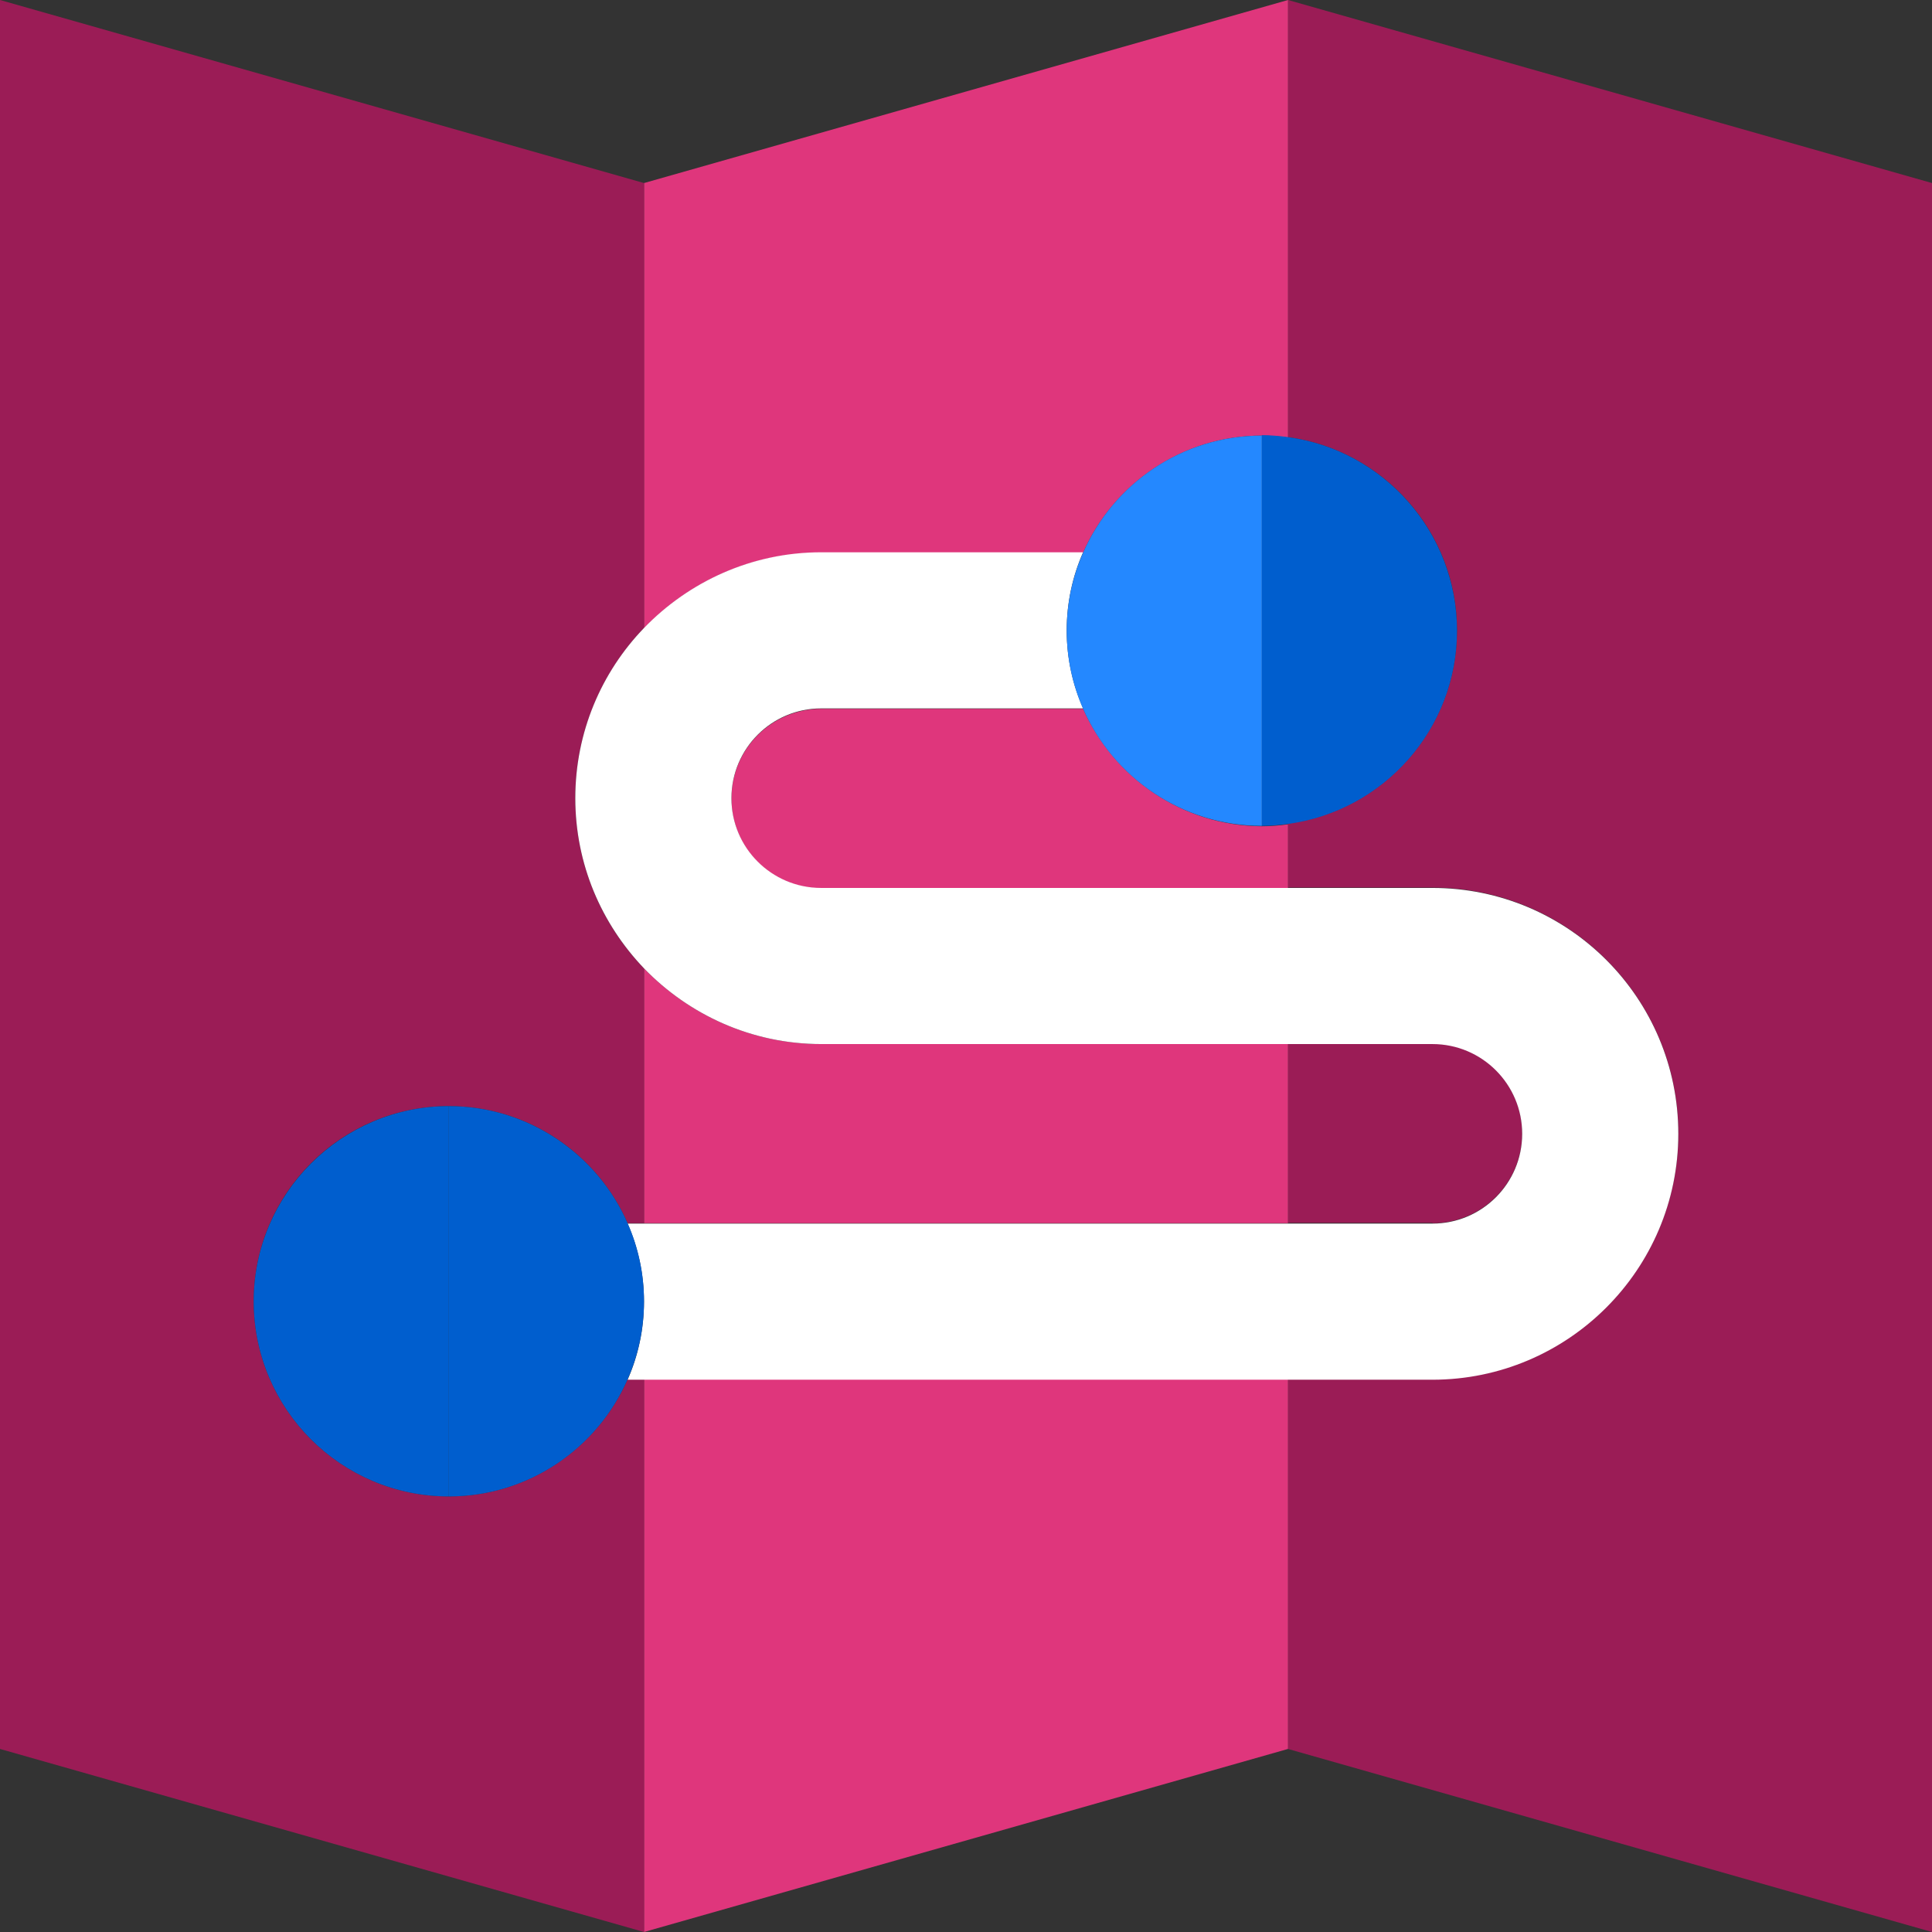 <?xml version="1.0" encoding="utf-8"?>
<!-- Generator: Adobe Illustrator 22.1.0, SVG Export Plug-In . SVG Version: 6.00 Build 0)  -->
<svg version="1.1" id="Layer_1" xmlns="http://www.w3.org/2000/svg" xmlns:xlink="http://www.w3.org/1999/xlink" x="0px" y="0px"
	 viewBox="0 0 495 495" style="enable-background:new 0 0 495 495;" xml:space="preserve">
<rect x="0" y="0" width="495" height="495" fill="#333333" stroke="none"/>
<style type="text/css">
	.st0{fill:#9B1C56;}
	.st1{fill:#DF367C;}
	.st2{fill:#FFFFFF;}
	.st3{fill:#005ECE;}
	.st4{fill:#2488FF;}
</style>
<g>
	<path class="st0" d="M367,313.4c12.7,0,23-10.3,23-23s-10.3-23-23-23h-37v45.9H367z"/>
	<path class="st0" d="M330,0v112c24.4,3.3,43.3,24.2,43.3,49.5s-18.9,46.3-43.3,49.5v16.4h37c34.7,0,63,28.2,63,63s-28.2,63-63,63
		h-37v94.7L495,495V46.9L330,0z"/>
	<path class="st1" d="M277.5,181.6h-67.1c-12.7,0-23,10.3-23,23s10.3,23,23,23H330v-16.4c-2.2,0.3-4.4,0.5-6.7,0.5
		C302.9,211.6,285.3,199.2,277.5,181.6z"/>
	<path class="st1" d="M330,267.5H210.4c-17.8,0-33.9-7.5-45.4-19.4v65.3h165V267.5z"/>
	<path class="st1" d="M210.4,141.6h67.1c7.7-17.6,25.4-30,45.8-30c2.3,0,4.5,0.2,6.7,0.5V0L165,46.9V161
		C176.5,149,192.6,141.6,210.4,141.6z"/>
	<polygon class="st1" points="165,353.4 165,495 330,448.1 330,353.4 	"/>
	<path class="st0" d="M160.8,353.4c-7.7,17.6-25.4,30-45.8,30c-27.6,0-50-22.4-50-50s22.4-50,50-50c20.5,0,38.1,12.4,45.8,30h4.2
		v-65.3c-10.9-11.3-17.6-26.7-17.6-43.6s6.7-32.2,17.6-43.6V46.9L0,0v448.1L165,495V353.4H160.8z"/>
	<path class="st2" d="M187.4,204.5c0-12.7,10.3-23,23-23h67.1c-2.7-6.1-4.2-12.9-4.2-20s1.5-13.9,4.2-20h-67.1
		c-17.8,0-33.9,7.5-45.4,19.4c-10.9,11.3-17.6,26.7-17.6,43.6s6.7,32.2,17.6,43.6c11.5,11.9,27.6,19.4,45.4,19.4H367
		c12.7,0,23,10.3,23,23s-10.3,23-23,23H160.8c2.7,6.1,4.2,12.9,4.2,20s-1.5,13.9-4.2,20H367c34.7,0,63-28.2,63-63s-28.2-63-63-63
		H210.4C197.7,227.5,187.4,217.2,187.4,204.5z"/>
	<path class="st3" d="M323.3,211.6c2.3,0,4.5-0.2,6.7-0.5c24.4-3.3,43.3-24.2,43.3-49.5S354.4,115.3,330,112
		c-2.2-0.3-4.4-0.5-6.7-0.5V211.6z"/>
	<path class="st4" d="M277.5,181.6c7.7,17.6,25.4,30,45.8,30v-100c-20.5,0-38.1,12.4-45.8,30c-2.7,6.1-4.2,12.9-4.2,20
		C273.3,168.7,274.8,175.4,277.5,181.6z"/>
	<path class="st3" d="M165,333.4c0-7.1-1.5-13.9-4.2-20c-7.7-17.6-25.4-30-45.8-30v100c20.5,0,38.1-12.4,45.8-30
		C163.5,347.3,165,340.5,165,333.4z"/>
	<path class="st3" d="M65,333.4c0,27.6,22.4,50,50,50v-100C87.5,283.4,65,305.9,65,333.4z"/>
</g>
</svg>
